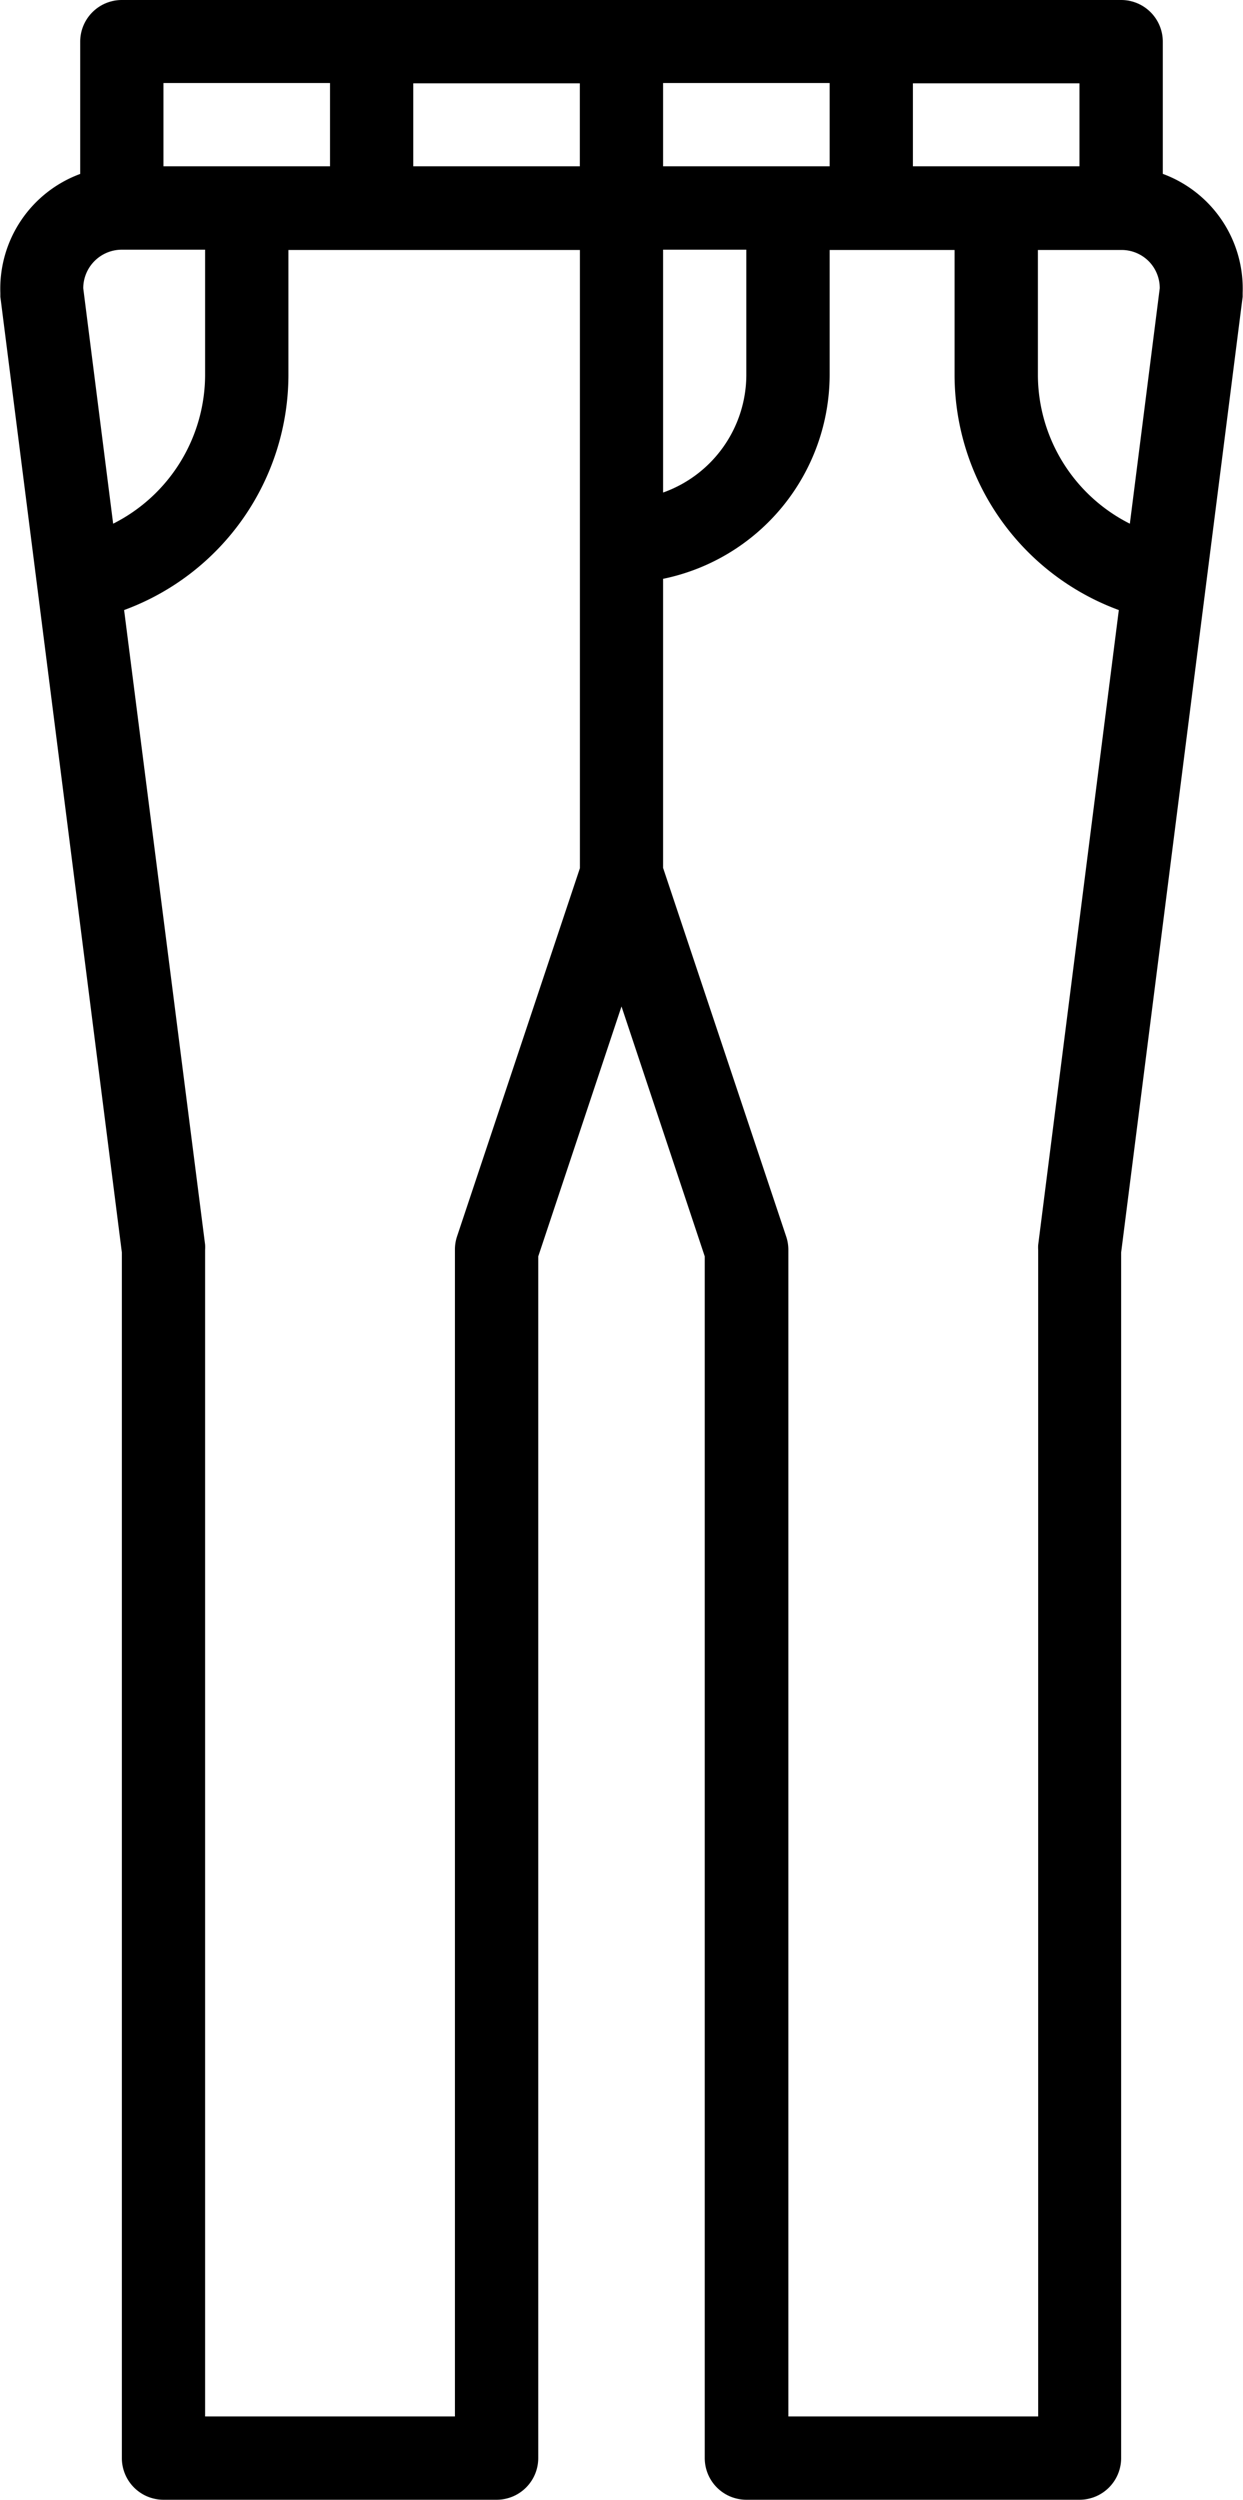 <svg xmlns="http://www.w3.org/2000/svg" width="17.126" height="34.42" viewBox="0 0 17.126 34.42"><path d="M146.869,50.42h4.589a.574.574,0,0,0,.574-.574v-16.6l1.674-13.159c0-.017,0-.034,0-.051a1.683,1.683,0,0,0-1.1-1.642V16.574a.574.574,0,0,0-.574-.574H138.264a.574.574,0,0,0-.574.574v1.821a1.683,1.683,0,0,0-1.1,1.641c0,.017,0,.034,0,.051l1.674,13.159v16.6a.574.574,0,0,0,.574.574h4.589a.574.574,0,0,0,.574-.574V33.3l1.147-3.442,1.147,3.442V49.846A.574.574,0,0,0,146.869,50.42ZM152.415,19.6a.527.527,0,0,1,.149.368l-.412,3.243a2.3,2.3,0,0,1-1.267-2.052V19.442h1.147A.528.528,0,0,1,152.415,19.6Zm-.957-1.31h-2.295V17.147h2.295Zm-6.884,0h-2.295V17.147h2.295Zm1.147-1.147h2.295v1.147h-2.295Zm0,2.295h1.147v1.721a1.724,1.724,0,0,1-1.147,1.623Zm-6.884-2.295h2.295v1.147h-2.295Zm.574,2.295v1.721a2.3,2.3,0,0,1-1.267,2.052l-.412-3.242a.532.532,0,0,1,.532-.531Zm3.471,13.587a.574.574,0,0,0-.029.181V49.273h-3.442V33.21a.566.566,0,0,0,0-.072L138.295,24.4a3.454,3.454,0,0,0,2.264-3.234V19.442h4.016v8.512Zm2.839-5.075v-3.98a2.873,2.873,0,0,0,2.295-2.811V19.442h1.721v1.721A3.454,3.454,0,0,0,152,24.4l-1.111,8.741a.568.568,0,0,0,0,.072V49.273h-3.442V33.21a.574.574,0,0,0-.029-.181Z" transform="translate(-136.585 -16)"/></svg>